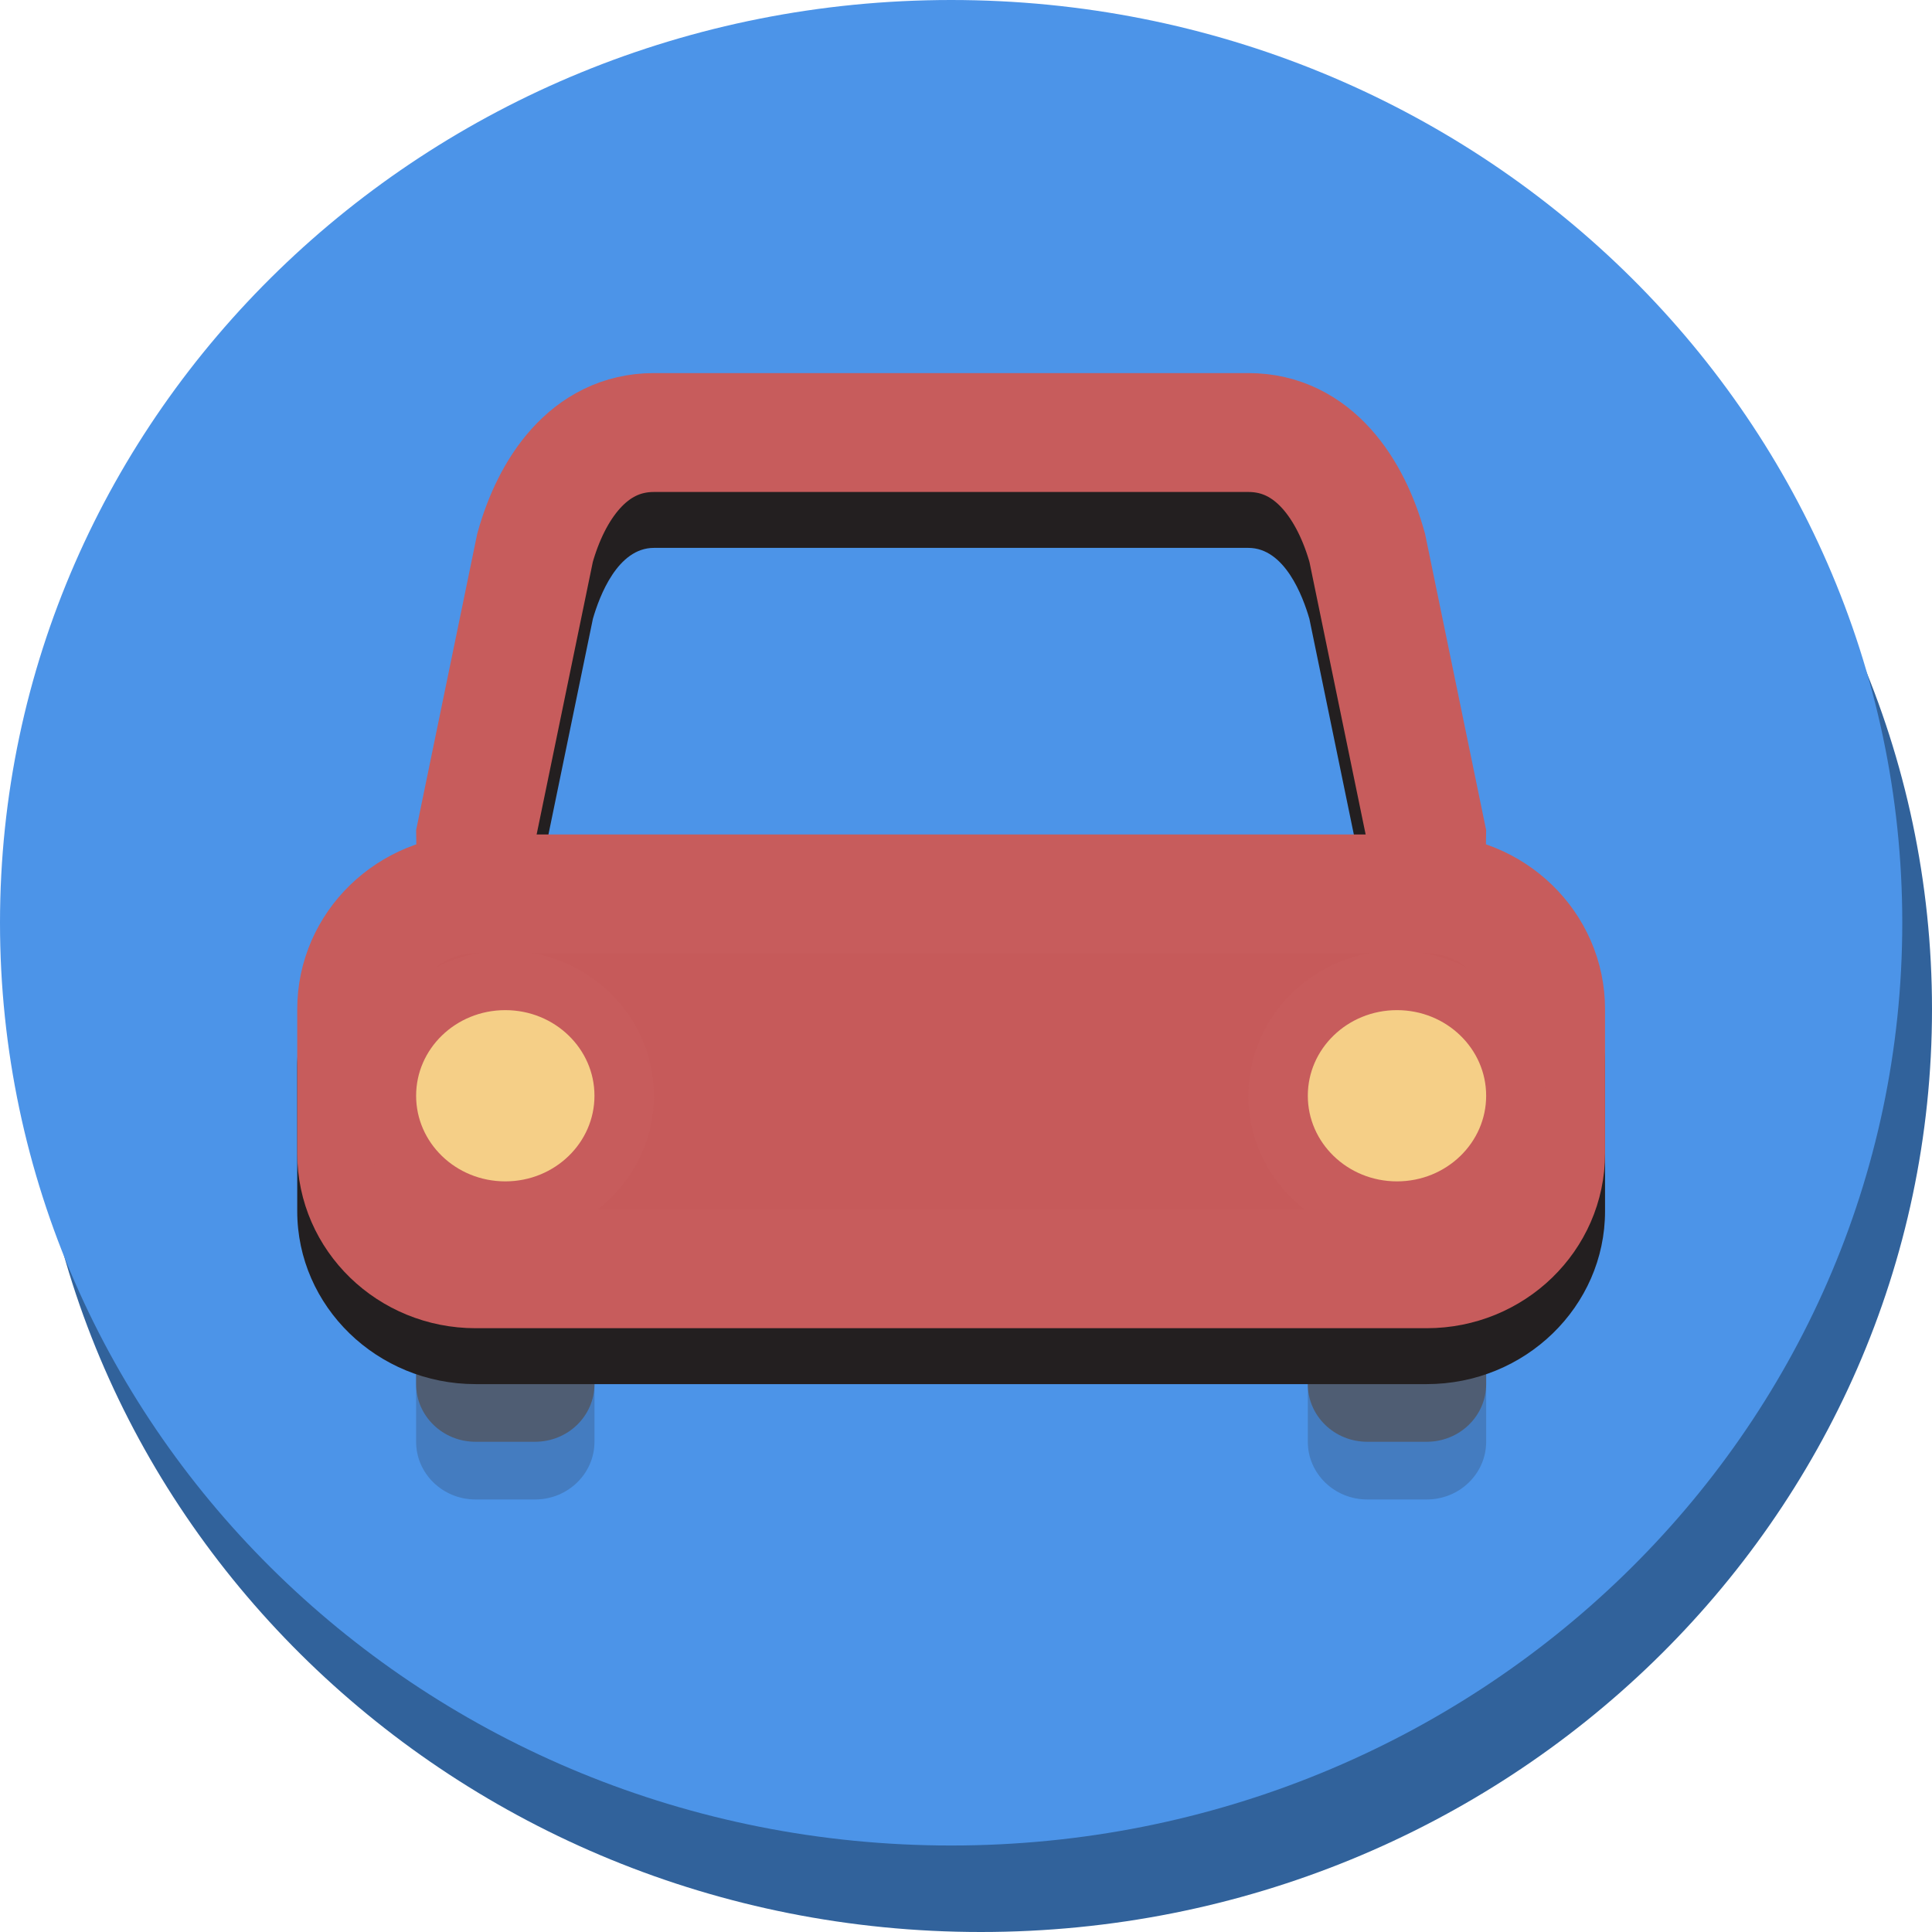 <?xml version="1.0" encoding="UTF-8" standalone="no"?>
<svg width="65px" height="65px" viewBox="0 0 65 65" version="1.1" xmlns="http://www.w3.org/2000/svg" xmlns:xlink="http://www.w3.org/1999/xlink" xmlns:sketch="http://www.bohemiancoding.com/sketch/ns">
    <!-- Generator: Sketch 3.3.3 (12081) - http://www.bohemiancoding.com/sketch -->
    <title>Slice 1</title>
    <desc>Created with Sketch.</desc>
    <defs></defs>
    <g id="Page-1" stroke="none" stroke-width="1" fill="none" fill-rule="evenodd" sketch:type="MSPage">
        <g id="mobility_on1" sketch:type="MSLayerGroup">
            <g id="Page-1" sketch:type="MSShapeGroup">
                <g id="mobility_on">
                    <g id="Page-1">
                        <g id="mobility-on">
                            <path d="M33,65 C50.673,65 65,51.101 65,33.955 C65,16.81 50.673,2.91 33,2.91 C15.327,2.91 1,16.81 1,33.955 C1,51.101 15.327,65 33,65 L33,65 L33,65 Z" id="Oval-Copy" fill="#31629B"></path>
                            <path d="M32,62.09 C49.673,62.09 64,48.19 64,31.045 C64,13.899 49.673,0 32,0 C14.327,0 0,13.899 0,31.045 C0,48.19 14.327,62.09 32,62.09 L32,62.09 L32,62.09 Z" id="Oval" fill="#4C94E8"></path>
                            <g id="Group" transform="translate(10, 14.552)">
                                <path d="M10,33.955 C10,35.027 9.105,35.896 8,35.896 L6,35.896 C4.895,35.896 4,35.027 4,33.955 L4,23.284 C4,22.212 4.895,21.343 6,21.343 L8,21.343 C9.105,21.343 10,22.212 10,23.284 L10,33.955 L10,33.955 Z" id="Shape" opacity="0.2" fill="#231F20"></path>
                                <path d="M40,33.955 C40,35.027 39.105,35.896 38,35.896 L36,35.896 C34.895,35.896 34,35.027 34,33.955 L34,23.284 C34,22.212 34.895,21.343 36,21.343 L38,21.343 C39.105,21.343 40,22.212 40,23.284 L40,33.955 L40,33.955 Z" id="Shape" opacity="0.2" fill="#231F20"></path>
                                <path d="M10,32.015 C10,33.087 9.105,33.955 8,33.955 L6,33.955 C4.895,33.955 4,33.087 4,32.015 L4,21.343 C4,20.271 4.895,19.403 6,19.403 L8,19.403 C9.105,19.403 10,20.271 10,21.343 L10,32.015 L10,32.015 Z" id="Shape" fill="#4F5D73"></path>
                                <path d="M40,32.015 C40,33.087 39.105,33.955 38,33.955 L36,33.955 C34.895,33.955 34,33.087 34,32.015 L34,21.343 C34,20.271 34.895,19.403 36,19.403 L38,19.403 C39.105,19.403 40,20.271 40,21.343 L40,32.015 L40,32.015 Z" id="Shape" fill="#4F5D73"></path>
                                <g id="Shape" transform="translate(4, 0)" fill="#231F20">
                                    <path d="M30,21.343 L6,21.343 C2.691,21.343 0,18.733 0,15.522 L0.039,15.142 L2.069,5.315 C2.995,1.987 5.212,0 8,0 L28,0 C30.788,0 33.005,1.987 33.931,5.315 L33.961,5.441 L36,15.522 C36,18.733 33.309,21.343 30,21.343 L30,21.343 L30,21.343 Z M4.007,15.682 C4.091,16.677 4.953,17.463 6,17.463 L30,17.463 C31.047,17.463 31.909,16.677 31.993,15.682 L30.053,6.268 C29.833,5.505 29.222,3.881 28,3.881 L8,3.881 C6.778,3.881 6.167,5.505 5.947,6.268 L4.007,15.682 L4.007,15.682 Z"></path>
                                </g>
                                <path d="M38,13.582 C38,15.725 36.209,17.463 34,17.463 L10,17.463 C7.791,17.463 6,15.725 6,13.582 L8,3.881 C8.54,1.94 9.791,0 12,0 L32,0 C34.209,0 35.46,1.94 36,3.881 L38,13.582 L38,13.582 Z" id="Shape" stroke="#C75C5C" stroke-width="4"></path>
                                <g id="Shape" transform="translate(0, 15.522)" fill="#231F20">
                                    <path d="M42,10.672 C42,12.815 40.209,14.552 38,14.552 L6,14.552 C3.791,14.552 2,12.815 2,10.672 L2,5.821 C2,3.678 3.791,1.94 6,1.94 L38,1.94 C40.209,1.94 42,3.678 42,5.821 L42,10.672 L42,10.672 Z"></path>
                                    <path d="M38,16.493 L6,16.493 C2.691,16.493 0,13.882 0,10.672 L0,5.821 C0,2.611 2.691,0 6,0 L38,0 C41.309,0 44,2.611 44,5.821 L44,10.672 C44,13.882 41.309,16.493 38,16.493 L38,16.493 L38,16.493 Z M6,3.881 C4.897,3.881 4,4.751 4,5.821 L4,10.672 C4,11.742 4.897,12.612 6,12.612 L38,12.612 C39.103,12.612 40,11.742 40,10.672 L40,5.821 C40,4.751 39.103,3.881 38,3.881 L6,3.881 L6,3.881 Z"></path>
                                </g>
                                <path d="M42,24.254 C42,26.397 40.209,28.134 38,28.134 L6,28.134 C3.791,28.134 2,26.397 2,24.254 L2,19.403 C2,17.26 3.791,15.522 6,15.522 L38,15.522 C40.209,15.522 42,17.26 42,19.403 L42,24.254 L42,24.254 Z" id="Shape" stroke="#C75C5C" stroke-width="4" fill="#C65A5A"></path>
                                <path d="M11,22.313 C11,24.456 9.209,26.194 7,26.194 L7,26.194 C4.791,26.194 3,24.456 3,22.313 L3,22.313 C3,20.17 4.791,18.433 7,18.433 L7,18.433 C9.209,18.433 11,20.17 11,22.313 L11,22.313 L11,22.313 Z" id="Shape" stroke="#C75C5C" stroke-width="2" fill="#F5CF87"></path>
                                <path d="M41,22.313 C41,24.456 39.209,26.194 37,26.194 L37,26.194 C34.791,26.194 33,24.456 33,22.313 L33,22.313 C33,20.17 34.791,18.433 37,18.433 L37,18.433 C39.209,18.433 41,20.17 41,22.313 L41,22.313 L41,22.313 Z" id="Shape" stroke="#C75C5C" stroke-width="2" fill="#F5CF87"></path>
                            </g>
                        </g>
                    </g>
                </g>
            </g>
        </g>
    </g>
</svg>